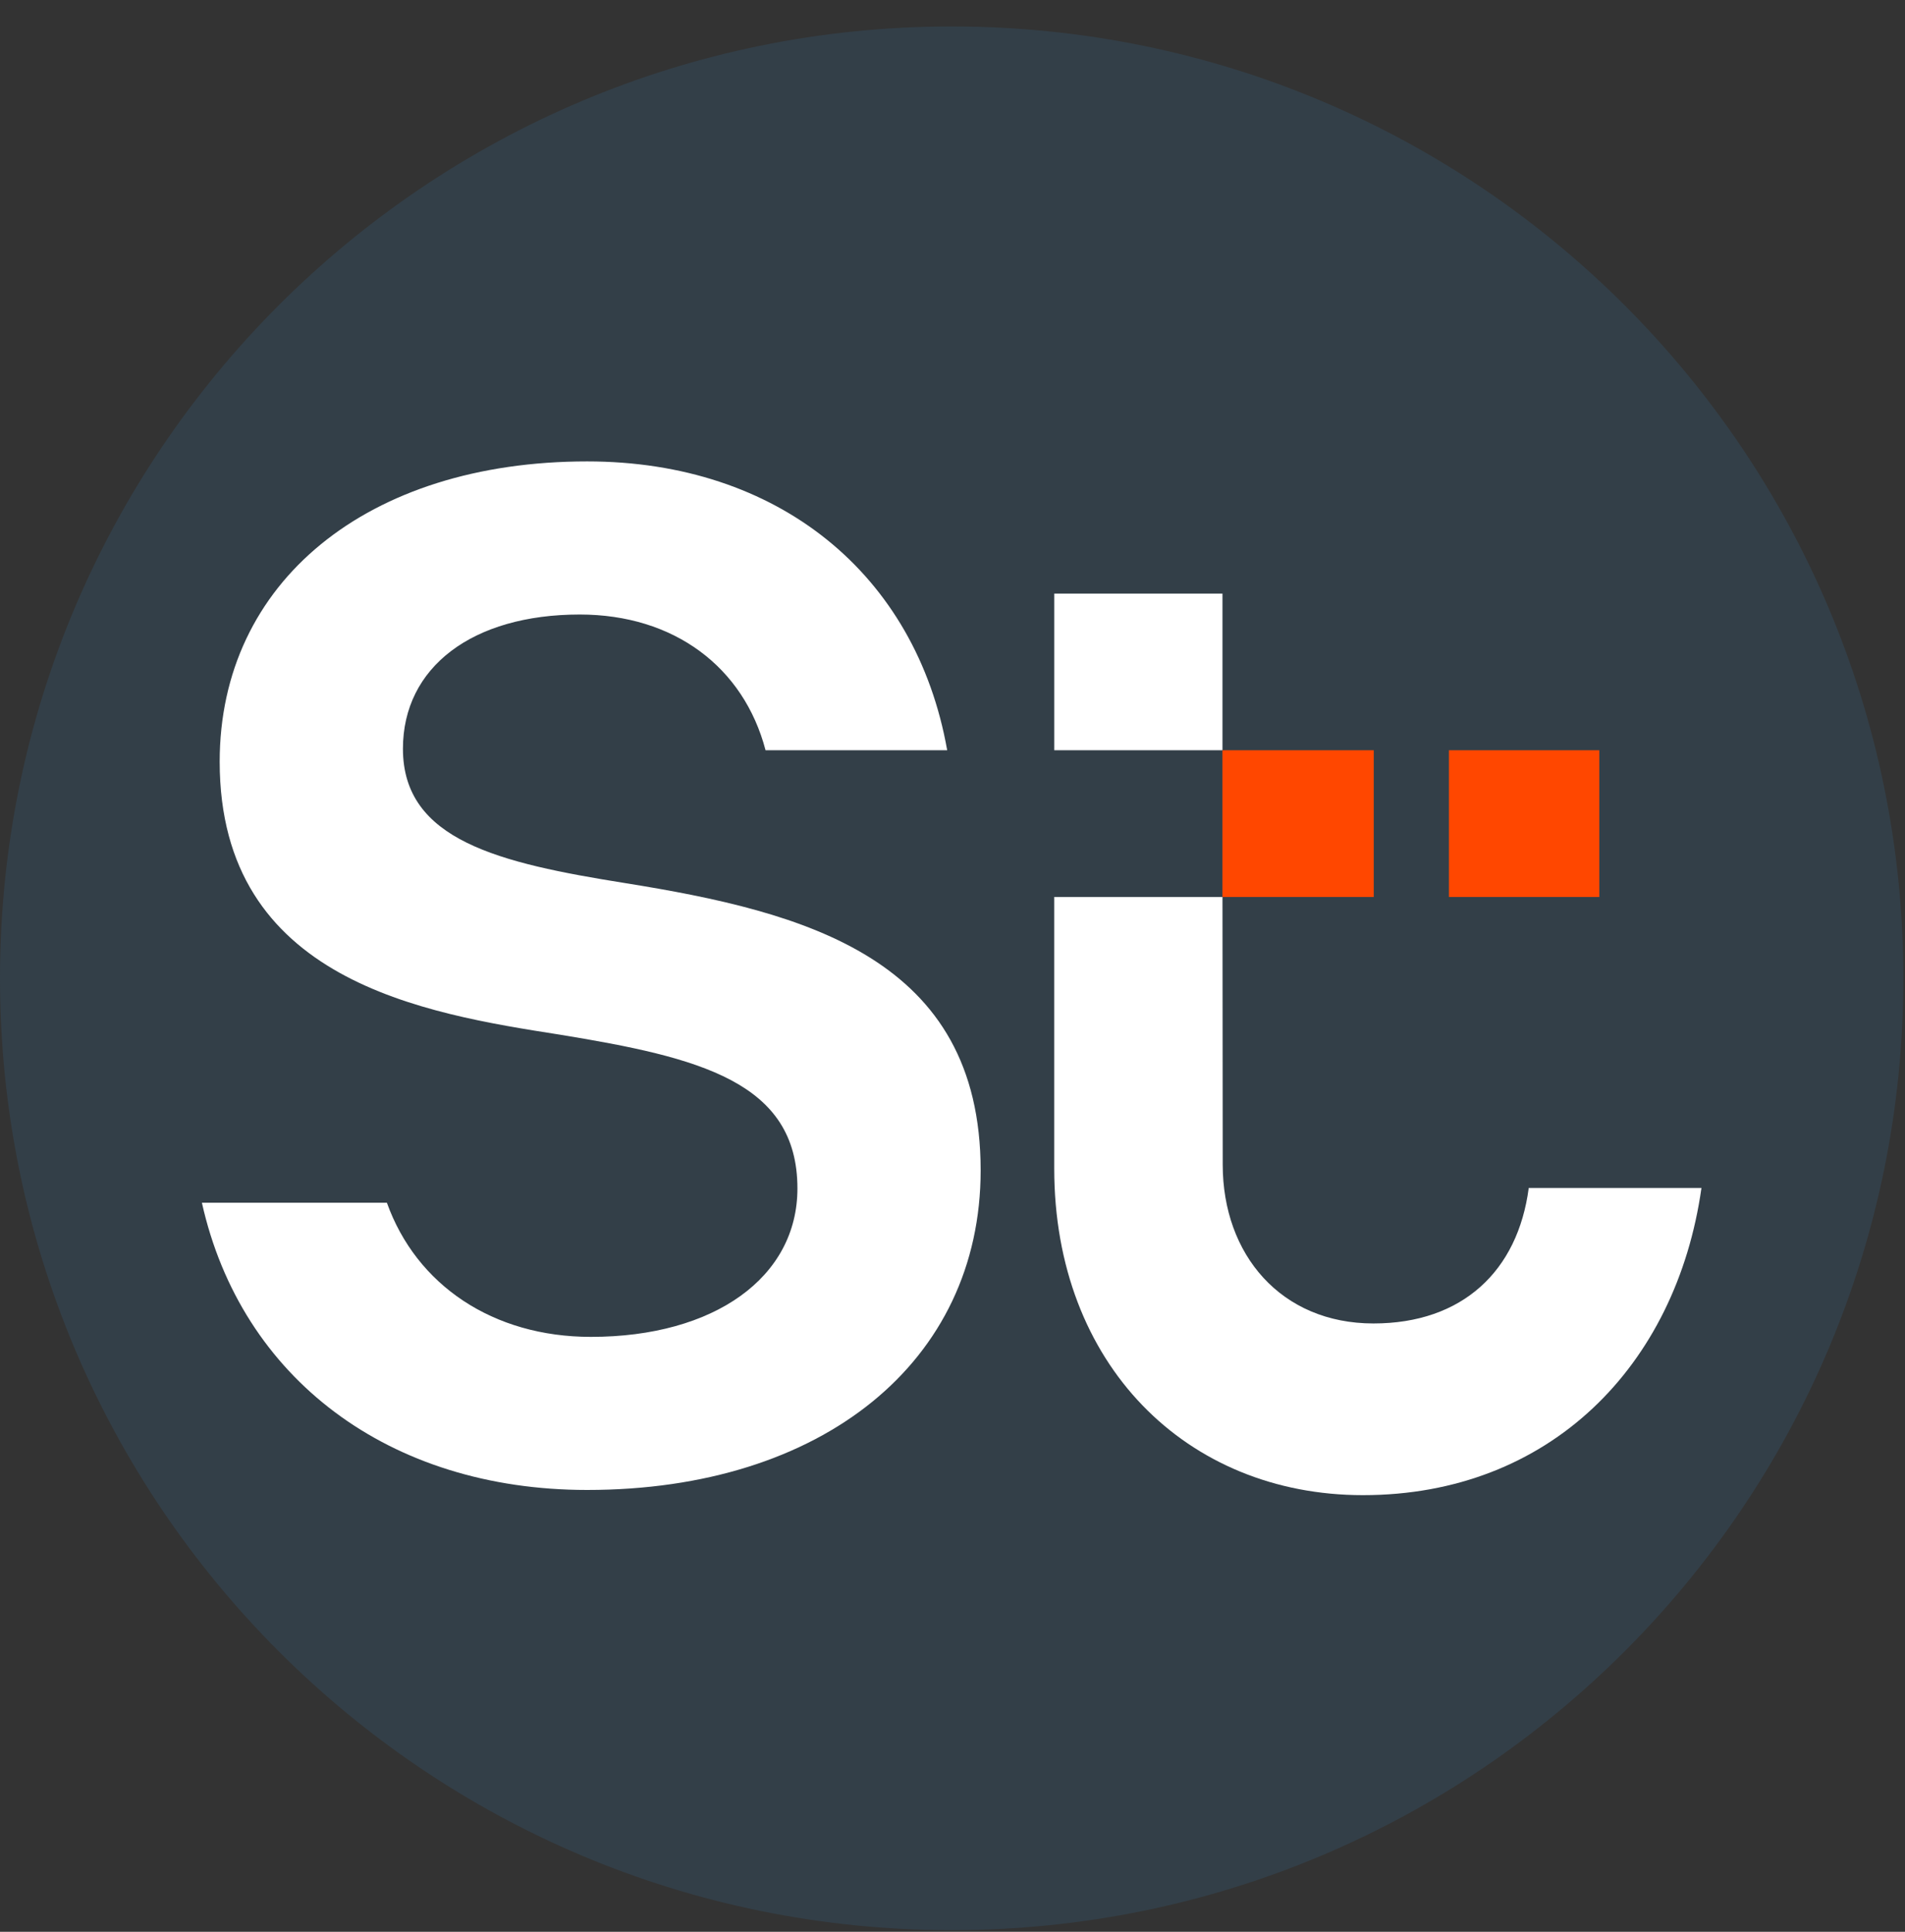 <?xml version="1.0" encoding="UTF-8"?>
<svg viewBox="0 0 72 73" version="1.2" baseProfile="tiny-ps" xmlns="http://www.w3.org/2000/svg"
    >
    <rect x="0" y="0" width="72" height="73" fill="#333333" stroke="none"/>
    <title>Sterling Seal</title>
    <defs>
        <polygon id="path-1" points="0 0.062 71.938 0.062 71.938 72 0 72"></polygon>
        <polygon id="path-3" points="0 72.938 71.938 72.938 71.938 1 0 1"></polygon>
    </defs>
    <g id="Page-1" stroke="none" stroke-width="1" fill="none" fill-rule="evenodd">
        <g id="Sterling-Seal">
            <g id="Group-3" transform="translate(0, 0.938)">
                
                <path
                    d="M71.938,36.031 C71.938,55.896 55.834,72 35.969,72 C16.104,72 -0,55.896 -0,36.031 C-0,16.166 16.104,0.062 35.969,0.062 C55.834,0.062 71.938,16.166 71.938,36.031"
                    id="Fill-1" fill="#333F48"></path>
            </g>
            <path
                d="M23.626,33.371 C18.868,32.612 15.229,31.758 15.229,28.295 C15.229,25.213 17.852,23.222 21.912,23.222 C25.477,23.222 28.108,25.207 28.934,28.35 L35.799,28.35 C34.62,21.686 29.397,17.436 22.193,17.436 C13.885,17.436 8.303,21.996 8.303,28.783 C8.303,37.08 16.053,38.298 21.18,39.102 C26.426,39.96 30.139,40.879 30.139,44.91 C30.139,48.266 27.001,50.519 22.333,50.519 C18.634,50.519 15.739,48.566 14.623,45.451 L7.631,45.451 C9.112,52.084 14.699,56.304 22.193,56.304 C31.088,56.304 37.064,51.451 37.064,44.227 C37.064,36.198 30.425,34.461 23.626,33.371"
                id="Fill-4" fill="#FFFFFF"></path>
            <path
                d="M57.779,44.892 C57.367,48.028 55.275,50.012 51.911,50.012 C48.42,50.012 46.213,47.416 46.213,44.011 L46.204,33.896 L39.845,33.896 L39.845,41.211 L39.845,44.163 C39.845,51.555 44.841,56.5 51.514,56.5 C58.567,56.5 63.356,51.615 64.307,44.892 L57.779,44.892 Z M39.846,28.351 L46.204,28.351 L46.204,22.432 L39.846,22.432 L39.846,28.351 Z"
                id="Fill-6" fill="#FFFFFF"></path>
            
            <path
                d="M46.203,33.896 L51.921,33.896 L51.921,28.351 L46.203,28.351 L46.203,33.896 Z M54.763,33.896 L60.446,33.896 L60.446,28.351 L54.763,28.351 L54.763,33.896 Z"
                id="Fill-8" fill="#FF4700"></path>
        </g>
    </g>
</svg>